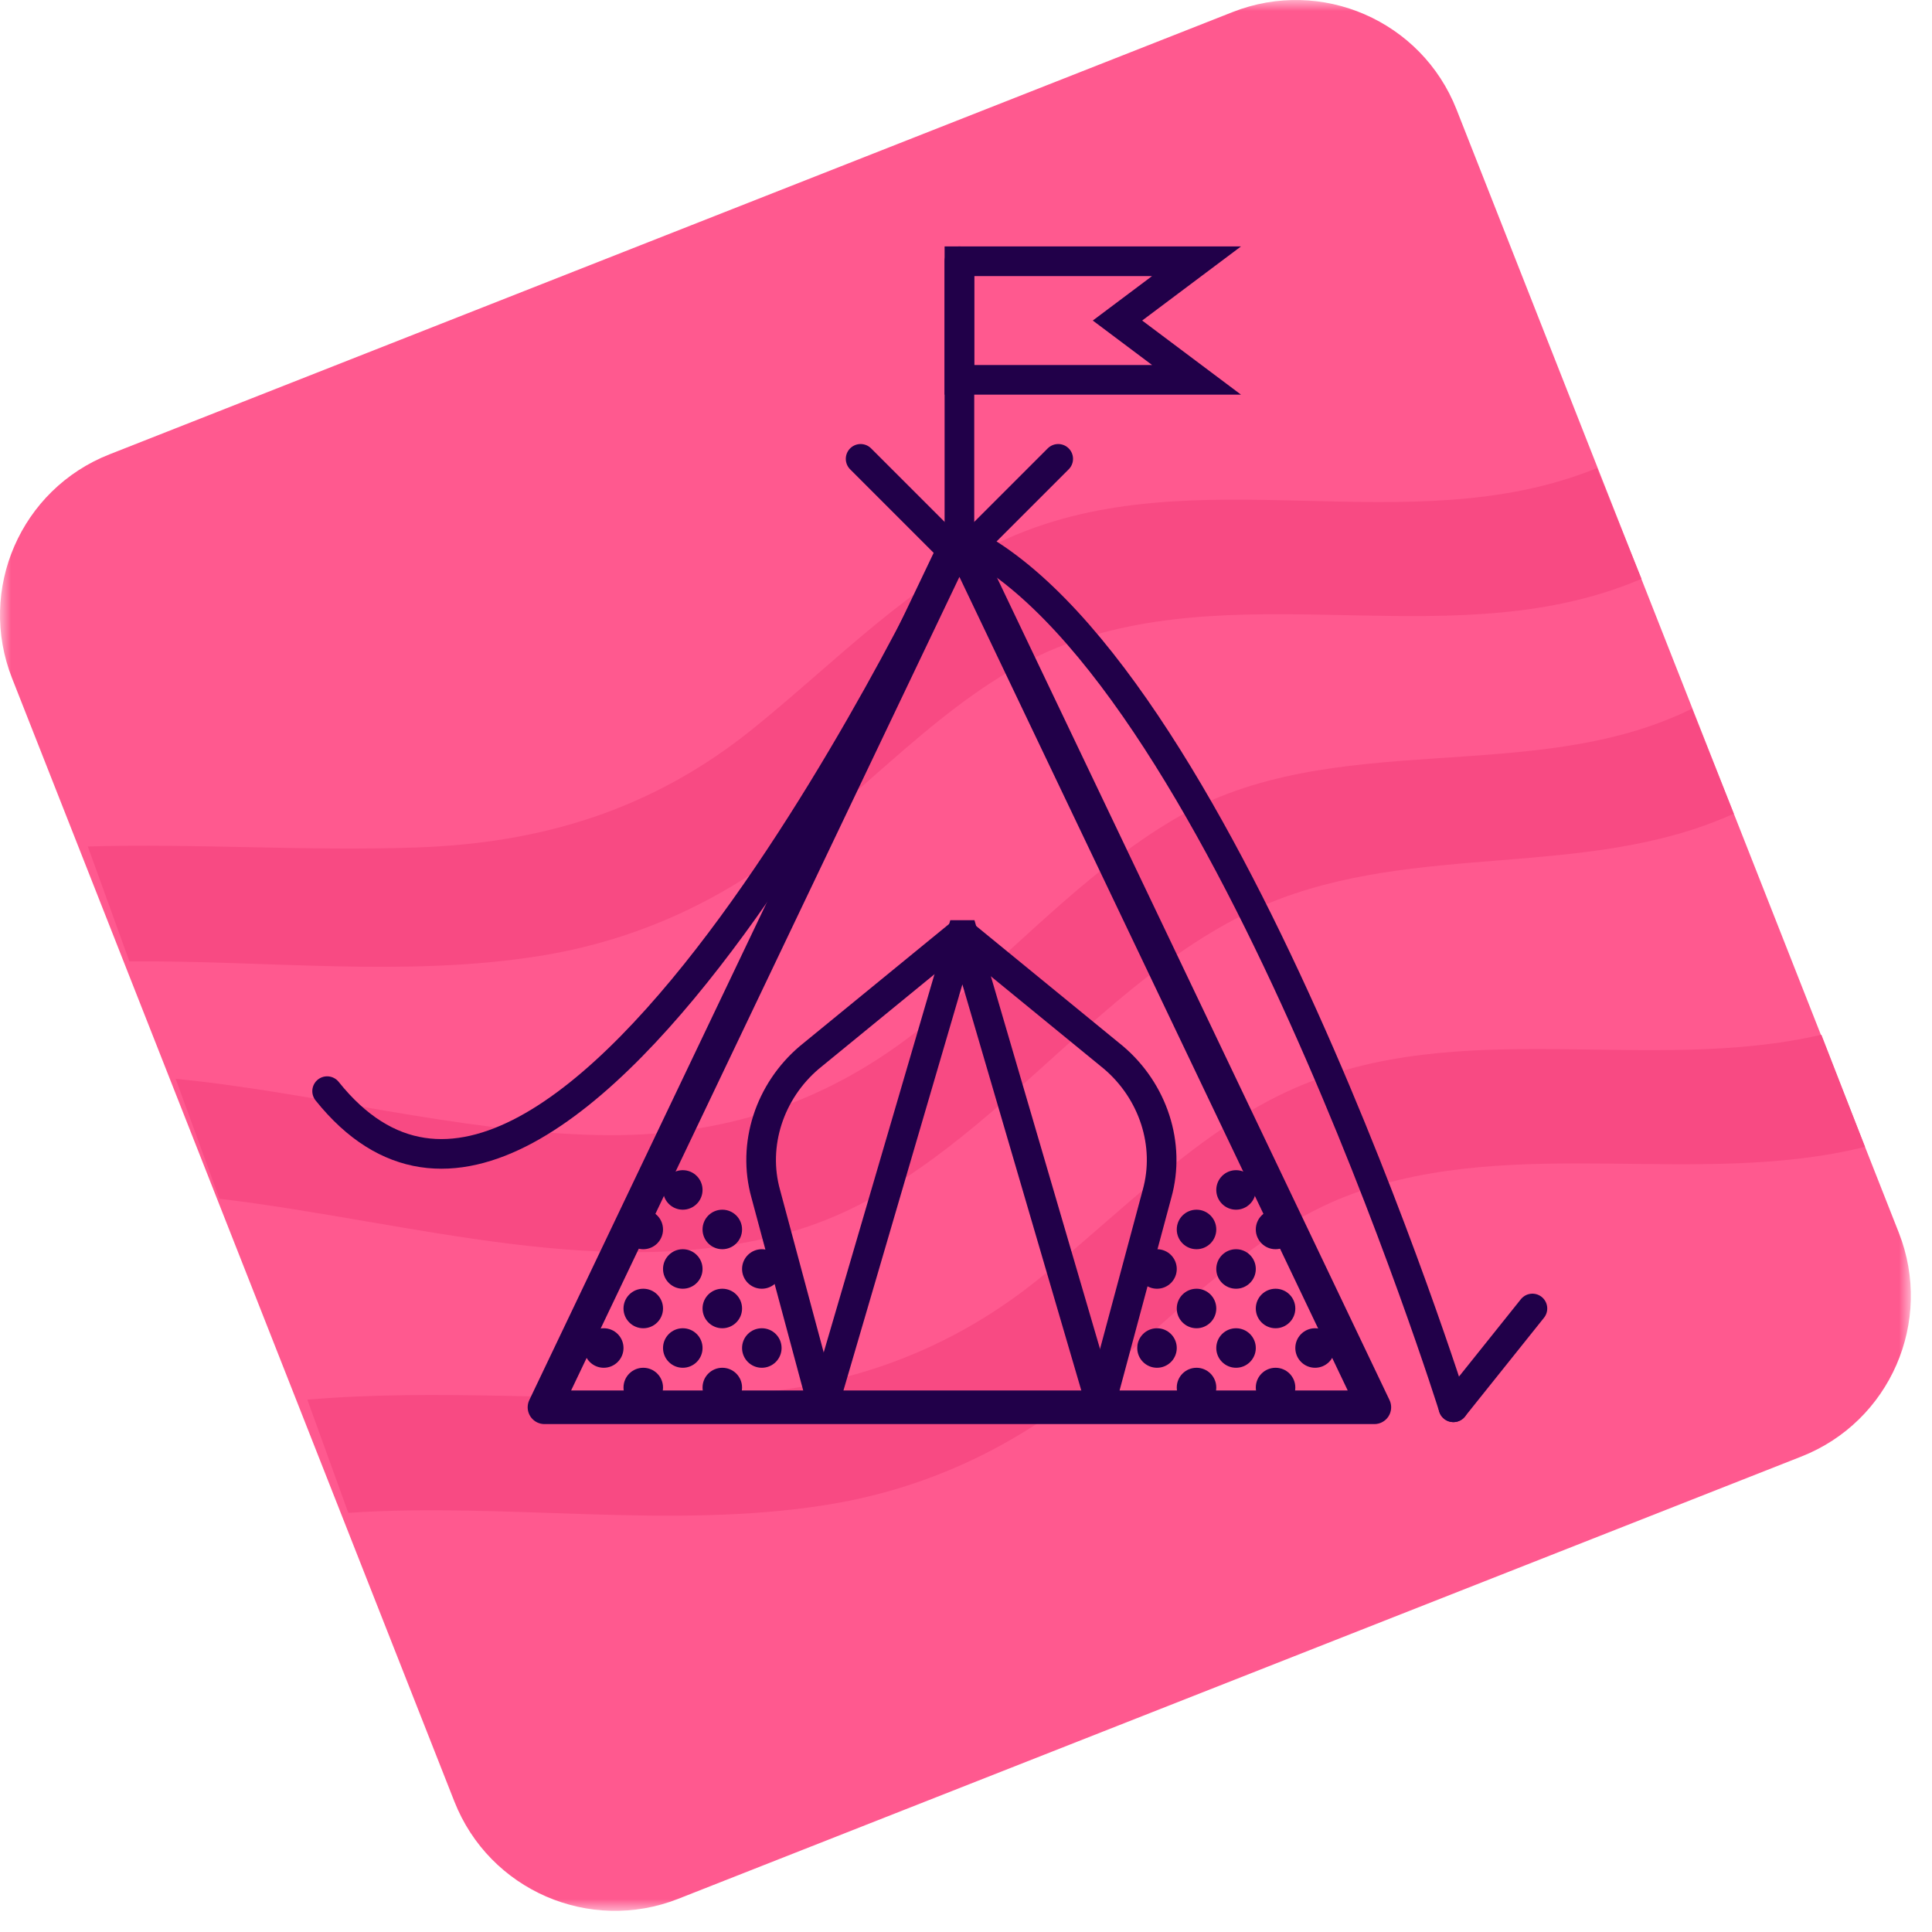 <svg width="88" height="88" viewBox="0 0 88 88" fill="none" xmlns="http://www.w3.org/2000/svg">
<mask id="mask0" mask-type="alpha" maskUnits="userSpaceOnUse" x="0" y="0" width="88" height="88">
<path fill-rule="evenodd" clip-rule="evenodd" d="M0 0H87.037V87.037H0V0Z" fill="white"/>
</mask>
<g mask="url(#mask0)">
<path fill-rule="evenodd" clip-rule="evenodd" d="M20.695 82.053L0.549 30.892C-1.042 26.852 0.943 22.286 4.984 20.696L56.145 0.549C60.186 -1.042 64.751 0.944 66.342 4.984L86.488 56.146C88.079 60.186 86.093 64.751 82.053 66.342L30.892 86.489C26.851 88.079 22.286 86.094 20.695 82.053Z" fill="#FF598F"/>
</g>
<path fill-rule="evenodd" clip-rule="evenodd" d="M82.962 47.131C75.089 48.952 66.483 46.235 58.9 49.596C54.593 51.506 51.12 55.18 47.343 58.231C42.77 61.924 37.747 63.423 32.108 63.623C26.029 63.838 19.927 63.244 14 63.753L15.865 68.909C23.055 68.421 30.523 69.683 37.638 68.546C41.71 67.896 45.417 66.305 48.835 63.723C53.059 60.531 56.737 56.149 61.597 54.38C69.039 51.674 77.365 54.12 84.948 52.238L82.962 47.131Z" fill="#F84A83"/>
<path fill-rule="evenodd" clip-rule="evenodd" d="M57.678 41.19C64.515 38.311 72.309 40.084 78.971 37.062L77.065 32.281C69.786 35.875 60.718 33.068 53.504 37.302C49.368 39.73 45.963 43.551 42.167 46.648C37.718 50.279 32.839 51.816 27.26 51.701C20.884 51.572 14.391 49.766 8 49.139L9.995 54.601C18.775 55.652 27.723 58.515 36.113 56.084C44.504 53.654 49.72 44.542 57.678 41.19Z" fill="#F84A83"/>
<path fill-rule="evenodd" clip-rule="evenodd" d="M5.894 43.791C12.111 43.737 18.465 44.519 24.56 43.545C28.649 42.893 32.372 41.295 35.803 38.701C40.043 35.497 43.737 31.096 48.616 29.321C57.047 26.254 66.439 29.928 74.767 26.366L72.737 21.323C64.139 24.818 54.47 20.721 45.908 24.518C41.584 26.435 38.096 30.125 34.304 33.187C29.713 36.896 24.67 38.401 19.009 38.6C13.985 38.779 8.945 38.41 4 38.557L5.894 43.791Z" fill="#F84A83"/>
<g clip-path="url(#clip0)">
<path d="M43.7 11.9V24.5" stroke="#210049" stroke-width="1.35" stroke-miterlimit="10" stroke-linecap="round"/>
<path d="M54.5 17.3H43.7V11.9H54.5L50.9 14.6L54.5 17.3Z" stroke="#210049" stroke-width="1.35" stroke-miterlimit="10"/>
<path d="M62.6 64.1L43.7 24.5L24.8 64.1H62.6Z" stroke="#210049" stroke-width="1.53" stroke-miterlimit="10" stroke-linecap="round" stroke-linejoin="round"/>
<path d="M37.49 64.1L43.79 42.59H43.88L50.18 64.1H37.49Z" stroke="#210049" stroke-width="1.35" stroke-miterlimit="10"/>
<path d="M43.7 25.4L48.2 20.9" stroke="#210049" stroke-width="1.35" stroke-miterlimit="10" stroke-linecap="round"/>
<path d="M39.2 20.9L43.7 25.4" stroke="#210049" stroke-width="1.35" stroke-miterlimit="10" stroke-linecap="round"/>
<path d="M66.2 64.1C66.2 64.1 55.49 29.9 43.7 24.5C43.7 24.5 25.7 63.2 14.9 49.7" stroke="#210049" stroke-width="1.35" stroke-miterlimit="10" stroke-linecap="round"/>
<path d="M66.2 64.1L69.8 59.6" stroke="#210049" stroke-width="1.35" stroke-miterlimit="10" stroke-linecap="round"/>
<path d="M37.49 64.1L34.88 54.38C34.25 52.13 35.06 49.7 36.86 48.17L43.79 42.5" stroke="#210049" stroke-width="1.35" stroke-miterlimit="10"/>
<path d="M50.09 64.1L52.7 54.38C53.33 52.13 52.52 49.7 50.72 48.17L43.79 42.5" stroke="#210049" stroke-width="1.35" stroke-miterlimit="10"/>
<path d="M29.3 64.1C29.797 64.1 30.2 63.697 30.2 63.2C30.2 62.703 29.797 62.3 29.3 62.3C28.803 62.3 28.4 62.703 28.4 63.2C28.4 63.697 28.803 64.1 29.3 64.1Z" fill="#210049"/>
<path d="M32.9 64.1C33.397 64.1 33.8 63.697 33.8 63.2C33.8 62.703 33.397 62.3 32.9 62.3C32.403 62.3 32 62.703 32 63.2C32 63.697 32.403 64.1 32.9 64.1Z" fill="#210049"/>
<path d="M31.1 62.3C31.597 62.3 32 61.897 32 61.4C32 60.903 31.597 60.5 31.1 60.5C30.603 60.5 30.2 60.903 30.2 61.4C30.2 61.897 30.603 62.3 31.1 62.3Z" fill="#210049"/>
<path d="M31.1 58.7C31.597 58.7 32 58.297 32 57.8C32 57.303 31.597 56.9 31.1 56.9C30.603 56.9 30.2 57.303 30.2 57.8C30.2 58.297 30.603 58.7 31.1 58.7Z" fill="#210049"/>
<path d="M34.7 58.7C35.197 58.7 35.6 58.297 35.6 57.8C35.6 57.303 35.197 56.9 34.7 56.9C34.203 56.9 33.8 57.303 33.8 57.8C33.8 58.297 34.203 58.7 34.7 58.7Z" fill="#210049"/>
<path d="M32.9 56.9C33.397 56.9 33.8 56.497 33.8 56C33.8 55.503 33.397 55.1 32.9 55.1C32.403 55.1 32 55.503 32 56C32 56.497 32.403 56.9 32.9 56.9Z" fill="#210049"/>
<path d="M31.1 55.1C31.597 55.1 32 54.697 32 54.2C32 53.703 31.597 53.3 31.1 53.3C30.603 53.3 30.2 53.703 30.2 54.2C30.2 54.697 30.603 55.1 31.1 55.1Z" fill="#210049"/>
<path d="M29.3 56.9C29.797 56.9 30.2 56.497 30.2 56C30.2 55.503 29.797 55.1 29.3 55.1C28.803 55.1 28.4 55.503 28.4 56C28.4 56.497 28.803 56.9 29.3 56.9Z" fill="#210049"/>
<path d="M27.5 62.3C27.997 62.3 28.4 61.897 28.4 61.4C28.4 60.903 27.997 60.5 27.5 60.5C27.003 60.5 26.6 60.903 26.6 61.4C26.6 61.897 27.003 62.3 27.5 62.3Z" fill="#210049"/>
<path d="M34.7 62.3C35.197 62.3 35.6 61.897 35.6 61.4C35.6 60.903 35.197 60.5 34.7 60.5C34.203 60.5 33.8 60.903 33.8 61.4C33.8 61.897 34.203 62.3 34.7 62.3Z" fill="#210049"/>
<path d="M32.9 60.5C33.397 60.5 33.8 60.097 33.8 59.6C33.8 59.103 33.397 58.7 32.9 58.7C32.403 58.7 32 59.103 32 59.6C32 60.097 32.403 60.5 32.9 60.5Z" fill="#210049"/>
<path d="M29.3 60.5C29.797 60.5 30.2 60.097 30.2 59.6C30.2 59.103 29.797 58.7 29.3 58.7C28.803 58.7 28.4 59.103 28.4 59.6C28.4 60.097 28.803 60.5 29.3 60.5Z" fill="#210049"/>
<path d="M58.1 64.1C58.597 64.1 59 63.697 59 63.2C59 62.703 58.597 62.3 58.1 62.3C57.603 62.3 57.2 62.703 57.2 63.2C57.2 63.697 57.603 64.1 58.1 64.1Z" fill="#210049"/>
<path d="M54.5 64.1C54.997 64.1 55.4 63.697 55.4 63.2C55.4 62.703 54.997 62.3 54.5 62.3C54.003 62.3 53.6 62.703 53.6 63.2C53.6 63.697 54.003 64.1 54.5 64.1Z" fill="#210049"/>
<path d="M56.3 62.3C56.797 62.3 57.2 61.897 57.2 61.4C57.2 60.903 56.797 60.5 56.3 60.5C55.803 60.5 55.4 60.903 55.4 61.4C55.4 61.897 55.803 62.3 56.3 62.3Z" fill="#210049"/>
<path d="M56.3 58.7C56.797 58.7 57.2 58.297 57.2 57.8C57.2 57.303 56.797 56.9 56.3 56.9C55.803 56.9 55.4 57.303 55.4 57.8C55.4 58.297 55.803 58.7 56.3 58.7Z" fill="#210049"/>
<path d="M52.7 58.7C53.197 58.7 53.6 58.297 53.6 57.8C53.6 57.303 53.197 56.9 52.7 56.9C52.203 56.9 51.8 57.303 51.8 57.8C51.8 58.297 52.203 58.7 52.7 58.7Z" fill="#210049"/>
<path d="M54.5 56.9C54.997 56.9 55.4 56.497 55.4 56C55.4 55.503 54.997 55.1 54.5 55.1C54.003 55.1 53.6 55.503 53.6 56C53.6 56.497 54.003 56.9 54.5 56.9Z" fill="#210049"/>
<path d="M56.3 55.1C56.797 55.1 57.2 54.697 57.2 54.2C57.2 53.703 56.797 53.3 56.3 53.3C55.803 53.3 55.4 53.703 55.4 54.2C55.4 54.697 55.803 55.1 56.3 55.1Z" fill="#210049"/>
<path d="M58.1 56.9C58.597 56.9 59 56.497 59 56C59 55.503 58.597 55.1 58.1 55.1C57.603 55.1 57.2 55.503 57.2 56C57.2 56.497 57.603 56.9 58.1 56.9Z" fill="#210049"/>
<path d="M59.9 62.3C60.397 62.3 60.8 61.897 60.8 61.4C60.8 60.903 60.397 60.5 59.9 60.5C59.403 60.5 59 60.903 59 61.4C59 61.897 59.403 62.3 59.9 62.3Z" fill="#210049"/>
<path d="M52.7 62.3C53.197 62.3 53.6 61.897 53.6 61.4C53.6 60.903 53.197 60.5 52.7 60.5C52.203 60.5 51.8 60.903 51.8 61.4C51.8 61.897 52.203 62.3 52.7 62.3Z" fill="#210049"/>
<path d="M54.5 60.5C54.997 60.5 55.4 60.097 55.4 59.6C55.4 59.103 54.997 58.7 54.5 58.7C54.003 58.7 53.6 59.103 53.6 59.6C53.6 60.097 54.003 60.5 54.5 60.5Z" fill="#210049"/>
<path d="M58.1 60.5C58.597 60.5 59 60.097 59 59.6C59 59.103 58.597 58.7 58.1 58.7C57.603 58.7 57.2 59.103 57.2 59.6C57.2 60.097 57.603 60.5 58.1 60.5Z" fill="#210049"/>
</g>
<defs>
<clipPath id="clip0">
<rect width="56.7" height="54" fill="white" transform="translate(14 11)"/>
</clipPath>
</defs>
</svg>
